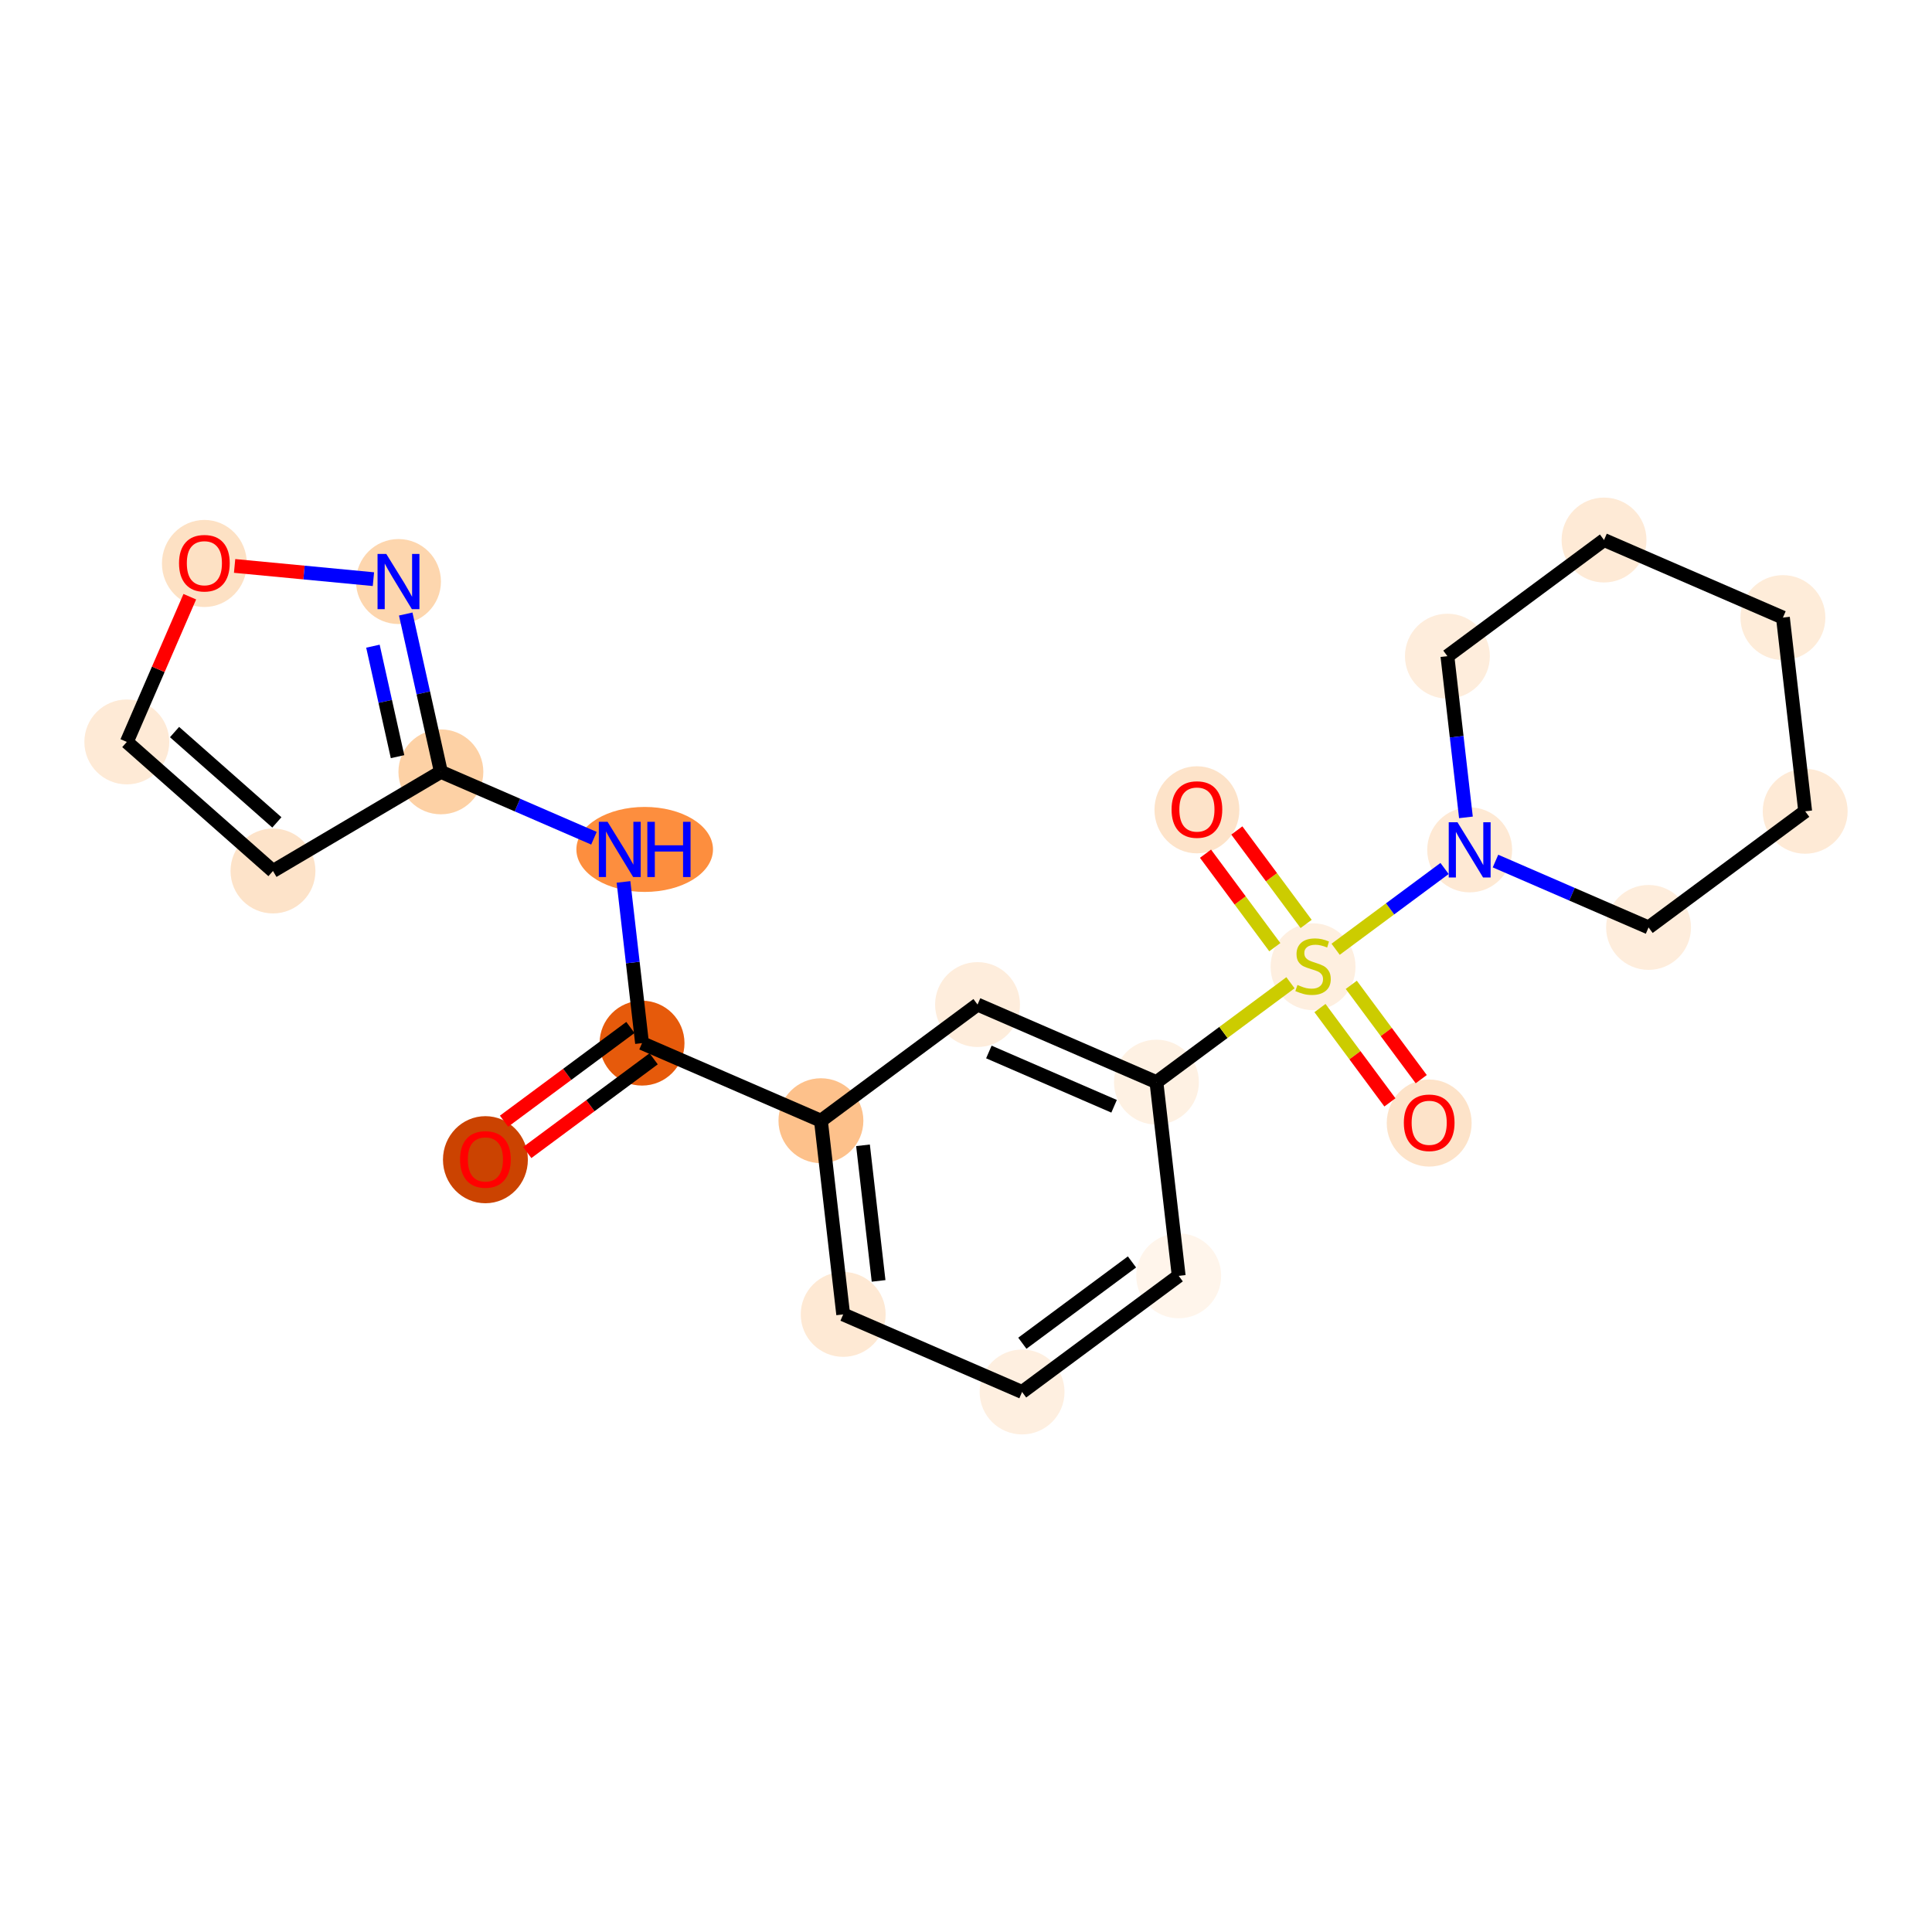 <?xml version='1.0' encoding='iso-8859-1'?>
<svg version='1.1' baseProfile='full'
              xmlns='http://www.w3.org/2000/svg'
                      xmlns:rdkit='http://www.rdkit.org/xml'
                      xmlns:xlink='http://www.w3.org/1999/xlink'
                  xml:space='preserve'
width='280px' height='280px' viewBox='0 0 280 280'>
<!-- END OF HEADER -->
<rect style='opacity:1.0;fill:#FFFFFF;stroke:none' width='280' height='280' x='0' y='0'> </rect>
<ellipse cx='70.35' cy='168.073' rx='5.652' ry='5.811'  style='fill:#CB4301;fill-rule:evenodd;stroke:#CB4301;stroke-width:1.0px;stroke-linecap:butt;stroke-linejoin:miter;stroke-opacity:1' />
<ellipse cx='93.049' cy='151.179' rx='5.652' ry='5.652'  style='fill:#E65A0B;fill-rule:evenodd;stroke:#E65A0B;stroke-width:1.0px;stroke-linecap:butt;stroke-linejoin:miter;stroke-opacity:1' />
<ellipse cx='93.433' cy='123.106' rx='9.399' ry='5.659'  style='fill:#FD8E3E;fill-rule:evenodd;stroke:#FD8E3E;stroke-width:1.0px;stroke-linecap:butt;stroke-linejoin:miter;stroke-opacity:1' />
<ellipse cx='63.896' cy='111.864' rx='5.652' ry='5.652'  style='fill:#FDD1A5;fill-rule:evenodd;stroke:#FDD1A5;stroke-width:1.0px;stroke-linecap:butt;stroke-linejoin:miter;stroke-opacity:1' />
<ellipse cx='39.562' cy='126.23' rx='5.652' ry='5.652'  style='fill:#FDE3C9;fill-rule:evenodd;stroke:#FDE3C9;stroke-width:1.0px;stroke-linecap:butt;stroke-linejoin:miter;stroke-opacity:1' />
<ellipse cx='18.379' cy='107.527' rx='5.652' ry='5.652'  style='fill:#FEEAD6;fill-rule:evenodd;stroke:#FEEAD6;stroke-width:1.0px;stroke-linecap:butt;stroke-linejoin:miter;stroke-opacity:1' />
<ellipse cx='29.621' cy='81.664' rx='5.652' ry='5.811'  style='fill:#FDE1C4;fill-rule:evenodd;stroke:#FDE1C4;stroke-width:1.0px;stroke-linecap:butt;stroke-linejoin:miter;stroke-opacity:1' />
<ellipse cx='57.752' cy='84.282' rx='5.652' ry='5.659'  style='fill:#FDD6AE;fill-rule:evenodd;stroke:#FDD6AE;stroke-width:1.0px;stroke-linecap:butt;stroke-linejoin:miter;stroke-opacity:1' />
<ellipse cx='118.975' cy='162.421' rx='5.652' ry='5.652'  style='fill:#FDC18B;fill-rule:evenodd;stroke:#FDC18B;stroke-width:1.0px;stroke-linecap:butt;stroke-linejoin:miter;stroke-opacity:1' />
<ellipse cx='122.202' cy='190.494' rx='5.652' ry='5.652'  style='fill:#FEE9D4;fill-rule:evenodd;stroke:#FEE9D4;stroke-width:1.0px;stroke-linecap:butt;stroke-linejoin:miter;stroke-opacity:1' />
<ellipse cx='148.128' cy='201.736' rx='5.652' ry='5.652'  style='fill:#FEEFE0;fill-rule:evenodd;stroke:#FEEFE0;stroke-width:1.0px;stroke-linecap:butt;stroke-linejoin:miter;stroke-opacity:1' />
<ellipse cx='170.826' cy='184.905' rx='5.652' ry='5.652'  style='fill:#FFF5EB;fill-rule:evenodd;stroke:#FFF5EB;stroke-width:1.0px;stroke-linecap:butt;stroke-linejoin:miter;stroke-opacity:1' />
<ellipse cx='167.599' cy='156.831' rx='5.652' ry='5.652'  style='fill:#FEF1E3;fill-rule:evenodd;stroke:#FEF1E3;stroke-width:1.0px;stroke-linecap:butt;stroke-linejoin:miter;stroke-opacity:1' />
<ellipse cx='190.298' cy='140.107' rx='5.652' ry='5.795'  style='fill:#FEEFE0;fill-rule:evenodd;stroke:#FEEFE0;stroke-width:1.0px;stroke-linecap:butt;stroke-linejoin:miter;stroke-opacity:1' />
<ellipse cx='207.129' cy='162.761' rx='5.652' ry='5.811'  style='fill:#FDE3C9;fill-rule:evenodd;stroke:#FDE3C9;stroke-width:1.0px;stroke-linecap:butt;stroke-linejoin:miter;stroke-opacity:1' />
<ellipse cx='173.466' cy='117.363' rx='5.652' ry='5.811'  style='fill:#FDE3C9;fill-rule:evenodd;stroke:#FDE3C9;stroke-width:1.0px;stroke-linecap:butt;stroke-linejoin:miter;stroke-opacity:1' />
<ellipse cx='212.997' cy='123.169' rx='5.652' ry='5.659'  style='fill:#FEE9D4;fill-rule:evenodd;stroke:#FEE9D4;stroke-width:1.0px;stroke-linecap:butt;stroke-linejoin:miter;stroke-opacity:1' />
<ellipse cx='238.922' cy='134.41' rx='5.652' ry='5.652'  style='fill:#FEEDDC;fill-rule:evenodd;stroke:#FEEDDC;stroke-width:1.0px;stroke-linecap:butt;stroke-linejoin:miter;stroke-opacity:1' />
<ellipse cx='261.621' cy='117.579' rx='5.652' ry='5.652'  style='fill:#FEEAD6;fill-rule:evenodd;stroke:#FEEAD6;stroke-width:1.0px;stroke-linecap:butt;stroke-linejoin:miter;stroke-opacity:1' />
<ellipse cx='258.394' cy='89.505' rx='5.652' ry='5.652'  style='fill:#FEECD9;fill-rule:evenodd;stroke:#FEECD9;stroke-width:1.0px;stroke-linecap:butt;stroke-linejoin:miter;stroke-opacity:1' />
<ellipse cx='232.468' cy='78.264' rx='5.652' ry='5.652'  style='fill:#FEEAD6;fill-rule:evenodd;stroke:#FEEAD6;stroke-width:1.0px;stroke-linecap:butt;stroke-linejoin:miter;stroke-opacity:1' />
<ellipse cx='209.769' cy='95.095' rx='5.652' ry='5.652'  style='fill:#FEEDDC;fill-rule:evenodd;stroke:#FEEDDC;stroke-width:1.0px;stroke-linecap:butt;stroke-linejoin:miter;stroke-opacity:1' />
<ellipse cx='141.673' cy='145.59' rx='5.652' ry='5.652'  style='fill:#FEEDDC;fill-rule:evenodd;stroke:#FEEDDC;stroke-width:1.0px;stroke-linecap:butt;stroke-linejoin:miter;stroke-opacity:1' />
<path class='bond-0 atom-0 atom-1' d='M 76.413,167.033 L 85.573,160.241' style='fill:none;fill-rule:evenodd;stroke:#FF0000;stroke-width:2.0px;stroke-linecap:butt;stroke-linejoin:miter;stroke-opacity:1' />
<path class='bond-0 atom-0 atom-1' d='M 85.573,160.241 L 94.732,153.449' style='fill:none;fill-rule:evenodd;stroke:#000000;stroke-width:2.0px;stroke-linecap:butt;stroke-linejoin:miter;stroke-opacity:1' />
<path class='bond-0 atom-0 atom-1' d='M 73.047,162.493 L 82.206,155.701' style='fill:none;fill-rule:evenodd;stroke:#FF0000;stroke-width:2.0px;stroke-linecap:butt;stroke-linejoin:miter;stroke-opacity:1' />
<path class='bond-0 atom-0 atom-1' d='M 82.206,155.701 L 91.365,148.909' style='fill:none;fill-rule:evenodd;stroke:#000000;stroke-width:2.0px;stroke-linecap:butt;stroke-linejoin:miter;stroke-opacity:1' />
<path class='bond-1 atom-1 atom-2' d='M 93.049,151.179 L 91.706,139.496' style='fill:none;fill-rule:evenodd;stroke:#000000;stroke-width:2.0px;stroke-linecap:butt;stroke-linejoin:miter;stroke-opacity:1' />
<path class='bond-1 atom-1 atom-2' d='M 91.706,139.496 L 90.363,127.814' style='fill:none;fill-rule:evenodd;stroke:#0000FF;stroke-width:2.0px;stroke-linecap:butt;stroke-linejoin:miter;stroke-opacity:1' />
<path class='bond-7 atom-1 atom-8' d='M 93.049,151.179 L 118.975,162.421' style='fill:none;fill-rule:evenodd;stroke:#000000;stroke-width:2.0px;stroke-linecap:butt;stroke-linejoin:miter;stroke-opacity:1' />
<path class='bond-2 atom-2 atom-3' d='M 86.08,121.483 L 74.988,116.674' style='fill:none;fill-rule:evenodd;stroke:#0000FF;stroke-width:2.0px;stroke-linecap:butt;stroke-linejoin:miter;stroke-opacity:1' />
<path class='bond-2 atom-2 atom-3' d='M 74.988,116.674 L 63.896,111.864' style='fill:none;fill-rule:evenodd;stroke:#000000;stroke-width:2.0px;stroke-linecap:butt;stroke-linejoin:miter;stroke-opacity:1' />
<path class='bond-3 atom-3 atom-4' d='M 63.896,111.864 L 39.562,126.23' style='fill:none;fill-rule:evenodd;stroke:#000000;stroke-width:2.0px;stroke-linecap:butt;stroke-linejoin:miter;stroke-opacity:1' />
<path class='bond-22 atom-7 atom-3' d='M 58.8,88.989 L 61.348,100.427' style='fill:none;fill-rule:evenodd;stroke:#0000FF;stroke-width:2.0px;stroke-linecap:butt;stroke-linejoin:miter;stroke-opacity:1' />
<path class='bond-22 atom-7 atom-3' d='M 61.348,100.427 L 63.896,111.864' style='fill:none;fill-rule:evenodd;stroke:#000000;stroke-width:2.0px;stroke-linecap:butt;stroke-linejoin:miter;stroke-opacity:1' />
<path class='bond-22 atom-7 atom-3' d='M 54.048,93.649 L 55.832,101.655' style='fill:none;fill-rule:evenodd;stroke:#0000FF;stroke-width:2.0px;stroke-linecap:butt;stroke-linejoin:miter;stroke-opacity:1' />
<path class='bond-22 atom-7 atom-3' d='M 55.832,101.655 L 57.615,109.661' style='fill:none;fill-rule:evenodd;stroke:#000000;stroke-width:2.0px;stroke-linecap:butt;stroke-linejoin:miter;stroke-opacity:1' />
<path class='bond-4 atom-4 atom-5' d='M 39.562,126.23 L 18.379,107.527' style='fill:none;fill-rule:evenodd;stroke:#000000;stroke-width:2.0px;stroke-linecap:butt;stroke-linejoin:miter;stroke-opacity:1' />
<path class='bond-4 atom-4 atom-5' d='M 40.125,119.188 L 25.297,106.096' style='fill:none;fill-rule:evenodd;stroke:#000000;stroke-width:2.0px;stroke-linecap:butt;stroke-linejoin:miter;stroke-opacity:1' />
<path class='bond-5 atom-5 atom-6' d='M 18.379,107.527 L 22.942,97.003' style='fill:none;fill-rule:evenodd;stroke:#000000;stroke-width:2.0px;stroke-linecap:butt;stroke-linejoin:miter;stroke-opacity:1' />
<path class='bond-5 atom-5 atom-6' d='M 22.942,97.003 L 27.506,86.479' style='fill:none;fill-rule:evenodd;stroke:#FF0000;stroke-width:2.0px;stroke-linecap:butt;stroke-linejoin:miter;stroke-opacity:1' />
<path class='bond-6 atom-6 atom-7' d='M 34.001,82.019 L 44.061,82.977' style='fill:none;fill-rule:evenodd;stroke:#FF0000;stroke-width:2.0px;stroke-linecap:butt;stroke-linejoin:miter;stroke-opacity:1' />
<path class='bond-6 atom-6 atom-7' d='M 44.061,82.977 L 54.12,83.936' style='fill:none;fill-rule:evenodd;stroke:#0000FF;stroke-width:2.0px;stroke-linecap:butt;stroke-linejoin:miter;stroke-opacity:1' />
<path class='bond-8 atom-8 atom-9' d='M 118.975,162.421 L 122.202,190.494' style='fill:none;fill-rule:evenodd;stroke:#000000;stroke-width:2.0px;stroke-linecap:butt;stroke-linejoin:miter;stroke-opacity:1' />
<path class='bond-8 atom-8 atom-9' d='M 125.073,165.987 L 127.332,185.638' style='fill:none;fill-rule:evenodd;stroke:#000000;stroke-width:2.0px;stroke-linecap:butt;stroke-linejoin:miter;stroke-opacity:1' />
<path class='bond-23 atom-22 atom-8' d='M 141.673,145.59 L 118.975,162.421' style='fill:none;fill-rule:evenodd;stroke:#000000;stroke-width:2.0px;stroke-linecap:butt;stroke-linejoin:miter;stroke-opacity:1' />
<path class='bond-9 atom-9 atom-10' d='M 122.202,190.494 L 148.128,201.736' style='fill:none;fill-rule:evenodd;stroke:#000000;stroke-width:2.0px;stroke-linecap:butt;stroke-linejoin:miter;stroke-opacity:1' />
<path class='bond-10 atom-10 atom-11' d='M 148.128,201.736 L 170.826,184.905' style='fill:none;fill-rule:evenodd;stroke:#000000;stroke-width:2.0px;stroke-linecap:butt;stroke-linejoin:miter;stroke-opacity:1' />
<path class='bond-10 atom-10 atom-11' d='M 148.166,194.672 L 164.055,182.89' style='fill:none;fill-rule:evenodd;stroke:#000000;stroke-width:2.0px;stroke-linecap:butt;stroke-linejoin:miter;stroke-opacity:1' />
<path class='bond-11 atom-11 atom-12' d='M 170.826,184.905 L 167.599,156.831' style='fill:none;fill-rule:evenodd;stroke:#000000;stroke-width:2.0px;stroke-linecap:butt;stroke-linejoin:miter;stroke-opacity:1' />
<path class='bond-12 atom-12 atom-13' d='M 167.599,156.831 L 177.312,149.629' style='fill:none;fill-rule:evenodd;stroke:#000000;stroke-width:2.0px;stroke-linecap:butt;stroke-linejoin:miter;stroke-opacity:1' />
<path class='bond-12 atom-12 atom-13' d='M 177.312,149.629 L 187.025,142.426' style='fill:none;fill-rule:evenodd;stroke:#CCCC00;stroke-width:2.0px;stroke-linecap:butt;stroke-linejoin:miter;stroke-opacity:1' />
<path class='bond-21 atom-12 atom-22' d='M 167.599,156.831 L 141.673,145.59' style='fill:none;fill-rule:evenodd;stroke:#000000;stroke-width:2.0px;stroke-linecap:butt;stroke-linejoin:miter;stroke-opacity:1' />
<path class='bond-21 atom-12 atom-22' d='M 161.462,160.33 L 143.314,152.461' style='fill:none;fill-rule:evenodd;stroke:#000000;stroke-width:2.0px;stroke-linecap:butt;stroke-linejoin:miter;stroke-opacity:1' />
<path class='bond-13 atom-13 atom-14' d='M 191.3,146.096 L 196.369,152.931' style='fill:none;fill-rule:evenodd;stroke:#CCCC00;stroke-width:2.0px;stroke-linecap:butt;stroke-linejoin:miter;stroke-opacity:1' />
<path class='bond-13 atom-13 atom-14' d='M 196.369,152.931 L 201.437,159.766' style='fill:none;fill-rule:evenodd;stroke:#FF0000;stroke-width:2.0px;stroke-linecap:butt;stroke-linejoin:miter;stroke-opacity:1' />
<path class='bond-13 atom-13 atom-14' d='M 195.84,142.73 L 200.908,149.565' style='fill:none;fill-rule:evenodd;stroke:#CCCC00;stroke-width:2.0px;stroke-linecap:butt;stroke-linejoin:miter;stroke-opacity:1' />
<path class='bond-13 atom-13 atom-14' d='M 200.908,149.565 L 205.977,156.4' style='fill:none;fill-rule:evenodd;stroke:#FF0000;stroke-width:2.0px;stroke-linecap:butt;stroke-linejoin:miter;stroke-opacity:1' />
<path class='bond-14 atom-13 atom-15' d='M 189.295,133.904 L 184.273,127.131' style='fill:none;fill-rule:evenodd;stroke:#CCCC00;stroke-width:2.0px;stroke-linecap:butt;stroke-linejoin:miter;stroke-opacity:1' />
<path class='bond-14 atom-13 atom-15' d='M 184.273,127.131 L 179.251,120.358' style='fill:none;fill-rule:evenodd;stroke:#FF0000;stroke-width:2.0px;stroke-linecap:butt;stroke-linejoin:miter;stroke-opacity:1' />
<path class='bond-14 atom-13 atom-15' d='M 184.756,137.27 L 179.733,130.497' style='fill:none;fill-rule:evenodd;stroke:#CCCC00;stroke-width:2.0px;stroke-linecap:butt;stroke-linejoin:miter;stroke-opacity:1' />
<path class='bond-14 atom-13 atom-15' d='M 179.733,130.497 L 174.711,123.724' style='fill:none;fill-rule:evenodd;stroke:#FF0000;stroke-width:2.0px;stroke-linecap:butt;stroke-linejoin:miter;stroke-opacity:1' />
<path class='bond-15 atom-13 atom-16' d='M 193.57,137.574 L 201.464,131.72' style='fill:none;fill-rule:evenodd;stroke:#CCCC00;stroke-width:2.0px;stroke-linecap:butt;stroke-linejoin:miter;stroke-opacity:1' />
<path class='bond-15 atom-13 atom-16' d='M 201.464,131.72 L 209.357,125.867' style='fill:none;fill-rule:evenodd;stroke:#0000FF;stroke-width:2.0px;stroke-linecap:butt;stroke-linejoin:miter;stroke-opacity:1' />
<path class='bond-16 atom-16 atom-17' d='M 216.738,124.791 L 227.83,129.601' style='fill:none;fill-rule:evenodd;stroke:#0000FF;stroke-width:2.0px;stroke-linecap:butt;stroke-linejoin:miter;stroke-opacity:1' />
<path class='bond-16 atom-16 atom-17' d='M 227.83,129.601 L 238.922,134.41' style='fill:none;fill-rule:evenodd;stroke:#000000;stroke-width:2.0px;stroke-linecap:butt;stroke-linejoin:miter;stroke-opacity:1' />
<path class='bond-24 atom-21 atom-16' d='M 209.769,95.095 L 211.112,106.778' style='fill:none;fill-rule:evenodd;stroke:#000000;stroke-width:2.0px;stroke-linecap:butt;stroke-linejoin:miter;stroke-opacity:1' />
<path class='bond-24 atom-21 atom-16' d='M 211.112,106.778 L 212.455,118.461' style='fill:none;fill-rule:evenodd;stroke:#0000FF;stroke-width:2.0px;stroke-linecap:butt;stroke-linejoin:miter;stroke-opacity:1' />
<path class='bond-17 atom-17 atom-18' d='M 238.922,134.41 L 261.621,117.579' style='fill:none;fill-rule:evenodd;stroke:#000000;stroke-width:2.0px;stroke-linecap:butt;stroke-linejoin:miter;stroke-opacity:1' />
<path class='bond-18 atom-18 atom-19' d='M 261.621,117.579 L 258.394,89.505' style='fill:none;fill-rule:evenodd;stroke:#000000;stroke-width:2.0px;stroke-linecap:butt;stroke-linejoin:miter;stroke-opacity:1' />
<path class='bond-19 atom-19 atom-20' d='M 258.394,89.505 L 232.468,78.264' style='fill:none;fill-rule:evenodd;stroke:#000000;stroke-width:2.0px;stroke-linecap:butt;stroke-linejoin:miter;stroke-opacity:1' />
<path class='bond-20 atom-20 atom-21' d='M 232.468,78.264 L 209.769,95.095' style='fill:none;fill-rule:evenodd;stroke:#000000;stroke-width:2.0px;stroke-linecap:butt;stroke-linejoin:miter;stroke-opacity:1' />
<path  class='atom-0' d='M 66.676 168.033
Q 66.676 166.112, 67.626 165.038
Q 68.575 163.964, 70.35 163.964
Q 72.125 163.964, 73.074 165.038
Q 74.024 166.112, 74.024 168.033
Q 74.024 169.977, 73.063 171.085
Q 72.102 172.182, 70.35 172.182
Q 68.587 172.182, 67.626 171.085
Q 66.676 169.989, 66.676 168.033
M 70.35 171.277
Q 71.571 171.277, 72.226 170.463
Q 72.893 169.638, 72.893 168.033
Q 72.893 166.462, 72.226 165.671
Q 71.571 164.868, 70.35 164.868
Q 69.129 164.868, 68.462 165.66
Q 67.807 166.451, 67.807 168.033
Q 67.807 169.65, 68.462 170.463
Q 69.129 171.277, 70.35 171.277
' fill='#FF0000'/>
<path  class='atom-2' d='M 88.053 119.104
L 90.675 123.343
Q 90.935 123.761, 91.353 124.519
Q 91.771 125.276, 91.794 125.321
L 91.794 119.104
L 92.856 119.104
L 92.856 127.107
L 91.76 127.107
L 88.945 122.473
Q 88.618 121.93, 88.267 121.309
Q 87.928 120.687, 87.826 120.495
L 87.826 127.107
L 86.787 127.107
L 86.787 119.104
L 88.053 119.104
' fill='#0000FF'/>
<path  class='atom-2' d='M 93.817 119.104
L 94.902 119.104
L 94.902 122.507
L 98.994 122.507
L 98.994 119.104
L 100.079 119.104
L 100.079 127.107
L 98.994 127.107
L 98.994 123.411
L 94.902 123.411
L 94.902 127.107
L 93.817 127.107
L 93.817 119.104
' fill='#0000FF'/>
<path  class='atom-6' d='M 25.947 81.624
Q 25.947 79.703, 26.897 78.629
Q 27.846 77.555, 29.621 77.555
Q 31.395 77.555, 32.345 78.629
Q 33.294 79.703, 33.294 81.624
Q 33.294 83.568, 32.334 84.676
Q 31.373 85.772, 29.621 85.772
Q 27.858 85.772, 26.897 84.676
Q 25.947 83.579, 25.947 81.624
M 29.621 84.868
Q 30.842 84.868, 31.497 84.054
Q 32.164 83.229, 32.164 81.624
Q 32.164 80.053, 31.497 79.262
Q 30.842 78.459, 29.621 78.459
Q 28.4 78.459, 27.733 79.25
Q 27.078 80.042, 27.078 81.624
Q 27.078 83.24, 27.733 84.054
Q 28.4 84.868, 29.621 84.868
' fill='#FF0000'/>
<path  class='atom-7' d='M 55.983 80.28
L 58.605 84.519
Q 58.865 84.937, 59.283 85.695
Q 59.702 86.452, 59.724 86.497
L 59.724 80.28
L 60.787 80.28
L 60.787 88.283
L 59.69 88.283
L 56.876 83.649
Q 56.548 83.106, 56.197 82.484
Q 55.858 81.863, 55.757 81.671
L 55.757 88.283
L 54.717 88.283
L 54.717 80.28
L 55.983 80.28
' fill='#0000FF'/>
<path  class='atom-13' d='M 188.037 142.747
Q 188.128 142.781, 188.501 142.939
Q 188.874 143.097, 189.281 143.199
Q 189.699 143.289, 190.106 143.289
Q 190.863 143.289, 191.304 142.928
Q 191.745 142.555, 191.745 141.91
Q 191.745 141.469, 191.519 141.198
Q 191.304 140.927, 190.965 140.78
Q 190.626 140.633, 190.06 140.463
Q 189.348 140.249, 188.919 140.045
Q 188.501 139.842, 188.195 139.412
Q 187.902 138.983, 187.902 138.259
Q 187.902 137.253, 188.58 136.632
Q 189.269 136.01, 190.626 136.01
Q 191.552 136.01, 192.604 136.451
L 192.344 137.321
Q 191.383 136.925, 190.66 136.925
Q 189.88 136.925, 189.45 137.253
Q 189.021 137.57, 189.032 138.124
Q 189.032 138.553, 189.247 138.813
Q 189.473 139.073, 189.789 139.22
Q 190.117 139.367, 190.66 139.537
Q 191.383 139.763, 191.812 139.989
Q 192.242 140.215, 192.547 140.678
Q 192.864 141.13, 192.864 141.91
Q 192.864 143.018, 192.118 143.617
Q 191.383 144.205, 190.151 144.205
Q 189.439 144.205, 188.896 144.047
Q 188.365 143.9, 187.732 143.64
L 188.037 142.747
' fill='#CCCC00'/>
<path  class='atom-14' d='M 203.456 162.721
Q 203.456 160.8, 204.405 159.726
Q 205.355 158.652, 207.129 158.652
Q 208.904 158.652, 209.853 159.726
Q 210.803 160.8, 210.803 162.721
Q 210.803 164.665, 209.842 165.773
Q 208.881 166.87, 207.129 166.87
Q 205.366 166.87, 204.405 165.773
Q 203.456 164.677, 203.456 162.721
M 207.129 165.965
Q 208.35 165.965, 209.006 165.152
Q 209.673 164.326, 209.673 162.721
Q 209.673 161.15, 209.006 160.359
Q 208.35 159.556, 207.129 159.556
Q 205.909 159.556, 205.242 160.348
Q 204.586 161.139, 204.586 162.721
Q 204.586 164.338, 205.242 165.152
Q 205.909 165.965, 207.129 165.965
' fill='#FF0000'/>
<path  class='atom-15' d='M 169.793 117.324
Q 169.793 115.402, 170.742 114.329
Q 171.692 113.255, 173.466 113.255
Q 175.241 113.255, 176.19 114.329
Q 177.14 115.402, 177.14 117.324
Q 177.14 119.268, 176.179 120.376
Q 175.218 121.472, 173.466 121.472
Q 171.703 121.472, 170.742 120.376
Q 169.793 119.279, 169.793 117.324
M 173.466 120.568
Q 174.687 120.568, 175.343 119.754
Q 176.01 118.929, 176.01 117.324
Q 176.01 115.753, 175.343 114.962
Q 174.687 114.159, 173.466 114.159
Q 172.246 114.159, 171.579 114.95
Q 170.923 115.741, 170.923 117.324
Q 170.923 118.94, 171.579 119.754
Q 172.246 120.568, 173.466 120.568
' fill='#FF0000'/>
<path  class='atom-16' d='M 211.228 119.167
L 213.85 123.406
Q 214.11 123.824, 214.528 124.581
Q 214.946 125.339, 214.969 125.384
L 214.969 119.167
L 216.031 119.167
L 216.031 127.17
L 214.935 127.17
L 212.121 122.536
Q 211.793 121.993, 211.442 121.371
Q 211.103 120.75, 211.001 120.557
L 211.001 127.17
L 209.962 127.17
L 209.962 119.167
L 211.228 119.167
' fill='#0000FF'/>
</svg>
